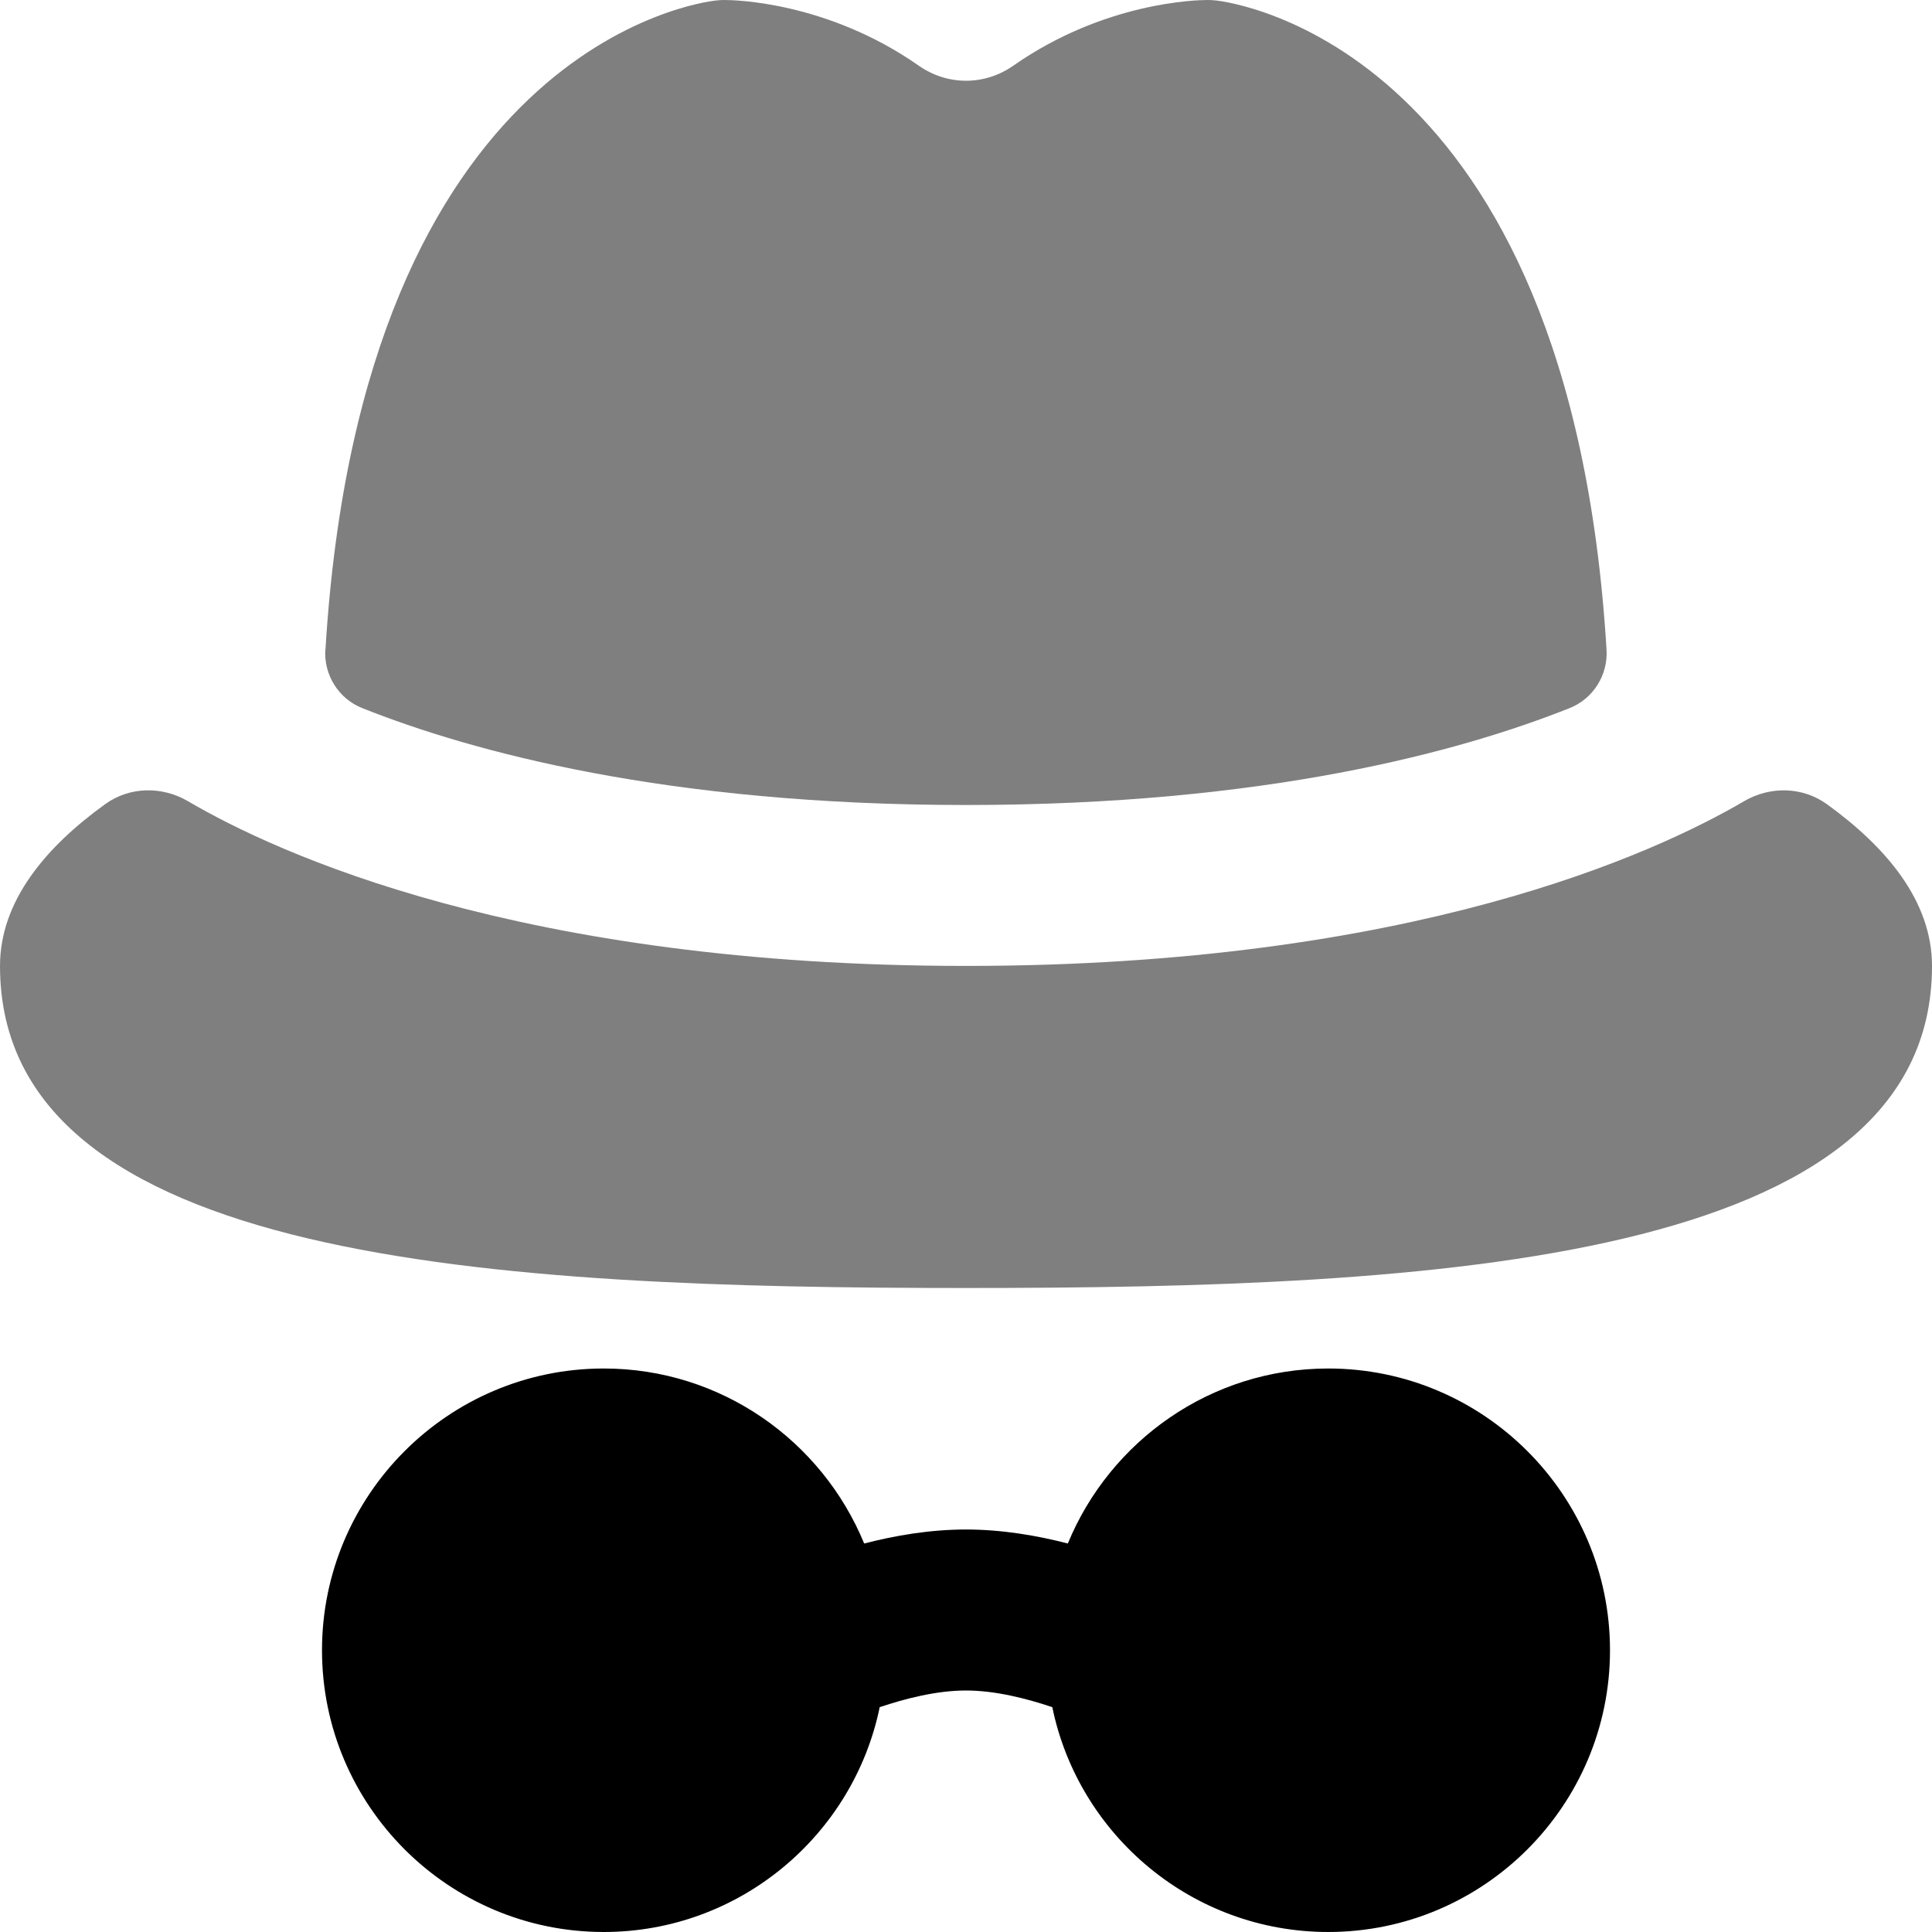 <svg id="Layer_1" viewBox="0 0 24 24" xmlns="http://www.w3.org/2000/svg" data-name="Layer 1"><path d="m4.043 8.071c.454-7.505 4.663-8.045 4.852-8.065.035-.004.07-.006.105-.006.128 0 1.28.023 2.415.817.355.248.816.248 1.171 0 1.134-.794 2.286-.817 2.414-.817.035 0 .07.002.105.006.188.02 4.398.56 4.852 8.066.019.314-.166.608-.458.724-1.363.543-3.783 1.204-7.5 1.204s-6.136-.661-7.5-1.204c-.292-.116-.477-.411-.458-.724z" opacity=".5"/><path d="m22.693 9.989c-.303-.218-.705-.225-1.028-.036-1.102.646-4.128 2.046-9.665 2.046s-8.563-1.4-9.665-2.046c-.322-.189-.725-.183-1.028.036-.741.534-1.307 1.206-1.307 2.011 0 3.69 6.194 4 12 4s12-.31 12-4c0-.805-.566-1.476-1.307-2.011z" opacity=".5"/><path d="m16.5 17c-1.46 0-2.711.901-3.235 2.174-.379-.098-.816-.174-1.265-.174s-.886.076-1.265.174c-.524-1.274-1.775-2.174-3.235-2.174-1.93 0-3.5 1.57-3.5 3.5s1.57 3.5 3.5 3.5c1.687 0 3.1-1.201 3.428-2.793.313-.105.704-.207 1.072-.207s.76.102 1.072.207c.328 1.592 1.74 2.793 3.428 2.793 1.93 0 3.5-1.57 3.5-3.5s-1.57-3.5-3.5-3.5z"/></svg>